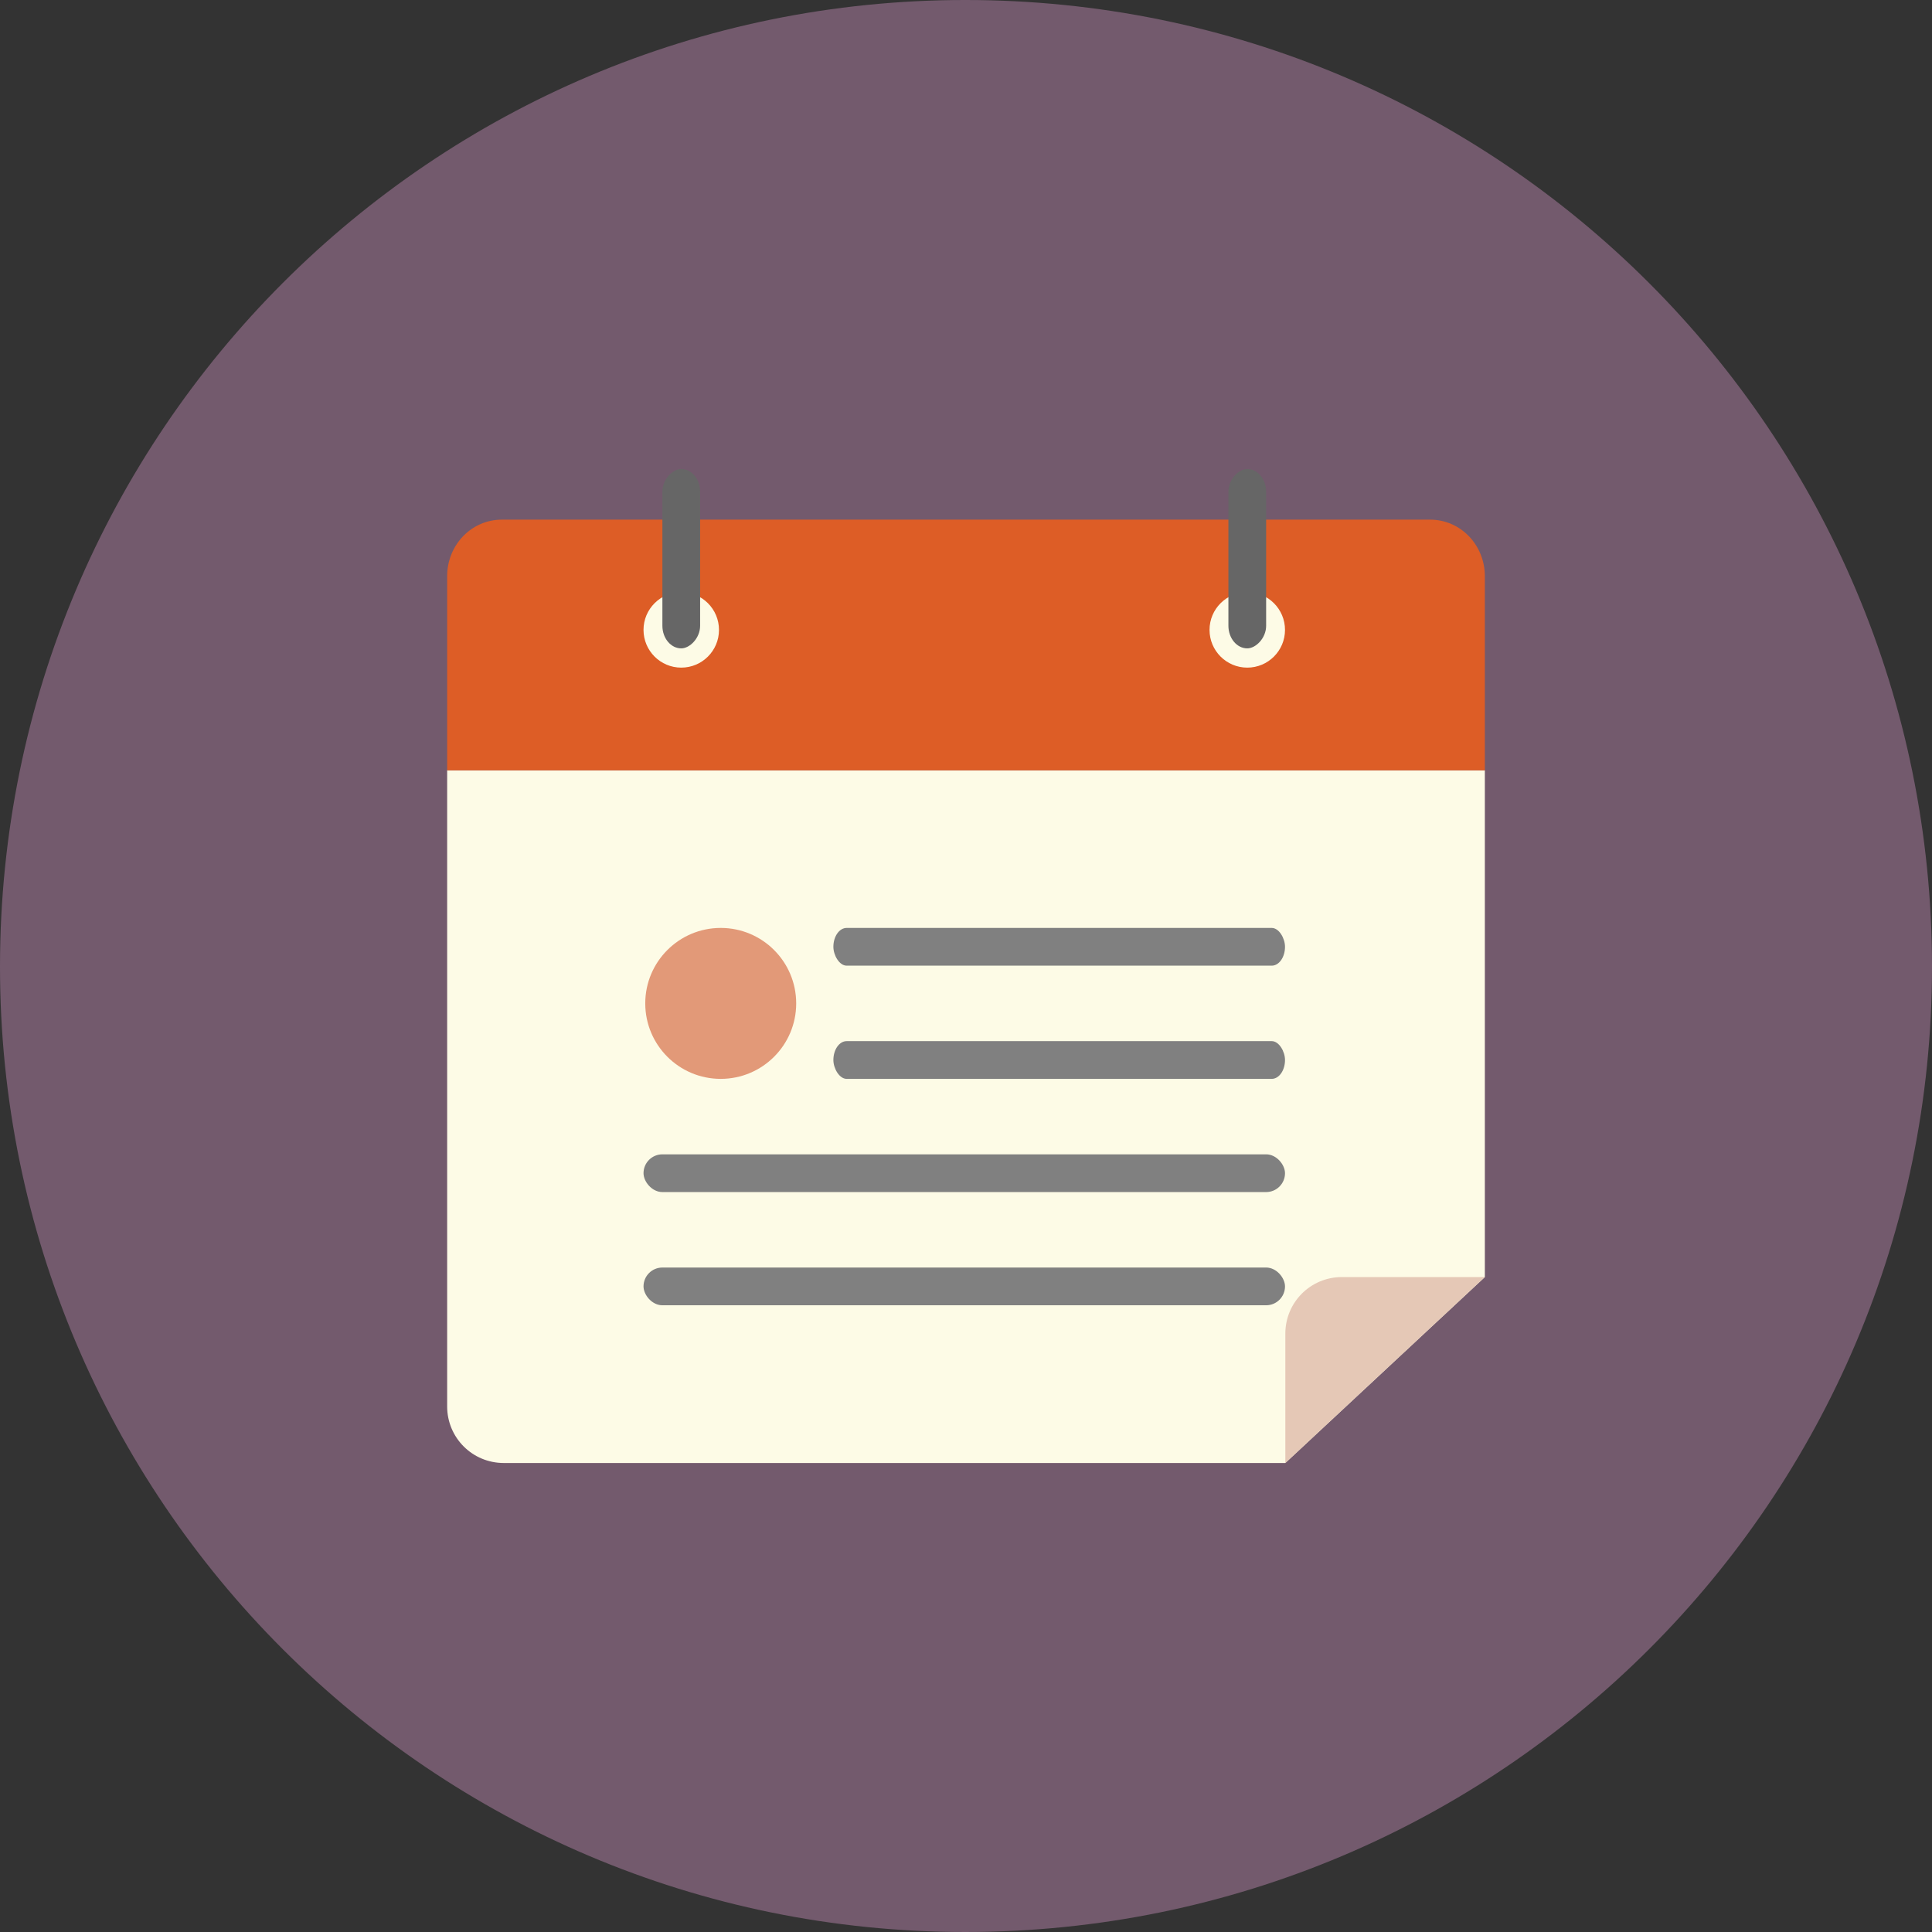 <?xml version="1.0" encoding="UTF-8" standalone="no"?>
<svg
   xmlns:dc="http://purl.org/dc/elements/1.1/"
   xmlns:cc="http://creativecommons.org/ns#"
   xmlns:rdf="http://www.w3.org/1999/02/22-rdf-syntax-ns#"
   xmlns:svg="http://www.w3.org/2000/svg"
   xmlns="http://www.w3.org/2000/svg"
   xmlns:sodipodi="http://sodipodi.sourceforge.net/DTD/sodipodi-0.dtd"
   xmlns:inkscape="http://www.inkscape.org/namespaces/inkscape"
   height="512"
   id="Layer_1"
   version="1.1"
   viewBox="0 0 512 512"
   width="512"
   xml:space="preserve"
   sodipodi:docname="program.svg"
   inkscape:version="0.92.1 r"><rect x="0" y="0" width="512" height="512" fill="#333333" stroke="none"/><defs
     id="defs37" /><sodipodi:namedview
     pagecolor="#ffffff"
     bordercolor="#666666"
     borderopacity="1"
     objecttolerance="10"
     gridtolerance="10"
     guidetolerance="10"
     inkscape:pageopacity="0"
     inkscape:pageshadow="2"
     inkscape:window-width="1366"
     inkscape:window-height="708"
     id="namedview35"
     showgrid="false"
     inkscape:zoom="0.15909903"
     inkscape:cx="-1742.5962"
     inkscape:cy="706.5838"
     inkscape:window-x="0"
     inkscape:window-y="0"
     inkscape:window-maximized="1"
     inkscape:current-layer="g5223"
     fit-margin-top="0"
     fit-margin-left="0"
     fit-margin-right="0"
     fit-margin-bottom="0"
     showguides="false" /><g
     id="g32"
     transform="translate(-2435.373,860.338)"><g
       id="g4648"
       transform="translate(0,-340)"><g
         id="g5059"><g
           id="g5223"
           transform="translate(3282.051,285.41)"><g
             transform="translate(-848.848,93.98)"
             id="g5111-1-1"><path
               id="path5109-0-1"
               style="clip-rule:evenodd;fill:#735a6d;fill-opacity:1;fill-rule:evenodd"
               d="m 514.169,-643.525 c 0,-141.633 -114.564,-256.204 -256.198,-256.204 -141.231,0 -255.802,114.571 -255.802,256.204 0,141.225 114.571,255.796 255.802,255.796 141.634,0 256.198,-114.571 256.198,-255.796 z"
               inkscape:connector-curvature="0" /></g><g
             id="g5221-5-0"
             transform="translate(-848.848,980.69)"><path
               id="path5195-6-5"
               d="m 120.67,-1582.295 v 168.566 c 0,8.31 6.69,15 15,15 h 207.127 l 52.873,-49.275 v -134.291 z"
               style="opacity:1;fill:#fdfbe6;fill-opacity:1;stroke:none;stroke-width:7.772;stroke-miterlimit:4;stroke-dasharray:none;stroke-opacity:1"
               inkscape:connector-curvature="0"
               sodipodi:nodetypes="csscccc" /><path
               id="path5197-1-6"
               d="m 135.164,-1648.728 c -8.03,0 -14.494,6.69 -14.494,15 v 2.123 34.315 15 h 14.494 246.012 14.494 v -15 -34.315 -2.123 c 0,-8.31 -6.464,-15 -14.494,-15 z"
               style="opacity:1;fill:#dd5d26;fill-opacity:1;stroke:none;stroke-width:7.64;stroke-miterlimit:4;stroke-dasharray:none;stroke-opacity:1"
               inkscape:connector-curvature="0" /><path
               id="path5199-1-6"
               d="m 357.797,-1448.004 c -8.31,0 -15,6.69 -15,15 v 34.275 l 52.873,-49.275 z"
               style="opacity:1;fill:#e5c8b6;fill-opacity:1;stroke:none;stroke-width:7.772;stroke-miterlimit:4;stroke-dasharray:none;stroke-opacity:1"
               inkscape:connector-curvature="0" /><circle
               r="10"
               cy="-1619.51"
               cx="182.709"
               id="circle5201-5-4"
               style="opacity:1;fill:#fdfbe6;fill-opacity:1;stroke:none;stroke-width:1.734;stroke-miterlimit:4;stroke-dasharray:none;stroke-opacity:1" /><circle
               r="10"
               cy="-1619.51"
               cx="332.709"
               id="circle5203-9-0"
               style="opacity:1;fill:#fdfbe6;fill-opacity:1;stroke:none;stroke-width:1.734;stroke-miterlimit:4;stroke-dasharray:none;stroke-opacity:1" /><g
               transform="translate(-0.46,-1221.799)"
               id="g5217-8-0"><rect
                 ry="5"
                 rx="5"
                 y="-228.729"
                 x="173.17"
                 height="10"
                 width="170"
                 id="rect5205-4-4"
                 style="opacity:1;fill:#808080;fill-opacity:1;stroke:none;stroke-width:6.609;stroke-miterlimit:4;stroke-dasharray:none;stroke-opacity:1" /><rect
                 style="opacity:1;fill:#808080;fill-opacity:1;stroke:none;stroke-width:6.609;stroke-miterlimit:4;stroke-dasharray:none;stroke-opacity:1"
                 id="rect5207-8-6"
                 width="170"
                 height="10"
                 x="173.17"
                 y="-258.729"
                 rx="5"
                 ry="5" /><rect
                 ry="5"
                 rx="3.52"
                 y="-288.729"
                 x="223.485"
                 height="10"
                 width="119.685"
                 id="rect5209-1-2"
                 style="opacity:1;fill:#808080;fill-opacity:1;stroke:none;stroke-width:5.545;stroke-miterlimit:4;stroke-dasharray:none;stroke-opacity:1" /><rect
                 transform="rotate(90)"
                 style="opacity:1;fill:#666666;fill-opacity:1;stroke:none;stroke-width:3.495;stroke-miterlimit:4;stroke-dasharray:none;stroke-opacity:1"
                 id="rect5211-0-6"
                 width="47.536"
                 height="10"
                 x="-440.35"
                 y="-188.17"
                 rx="6"
                 ry="6" /><rect
                 ry="6"
                 rx="6"
                 y="-338.17"
                 x="-440.35"
                 height="10"
                 width="47.536"
                 id="rect5213-3-7"
                 style="opacity:1;fill:#666666;fill-opacity:1;stroke:none;stroke-width:3.495;stroke-miterlimit:4;stroke-dasharray:none;stroke-opacity:1"
                 transform="rotate(90)" /><rect
                 style="opacity:1;fill:#808080;fill-opacity:1;stroke:none;stroke-width:5.545;stroke-miterlimit:4;stroke-dasharray:none;stroke-opacity:1"
                 id="rect5215-0-5"
                 width="119.685"
                 height="10"
                 x="223.485"
                 y="-318.729"
                 rx="3.52"
                 ry="5" /></g><circle
               r="20"
               cy="-1520.527"
               cx="193.17"
               id="circle5219-4-6"
               style="opacity:1;fill:#e29978;fill-opacity:1;stroke:none;stroke-width:3.469;stroke-miterlimit:4;stroke-dasharray:none;stroke-opacity:1" /></g></g></g></g></g></svg>